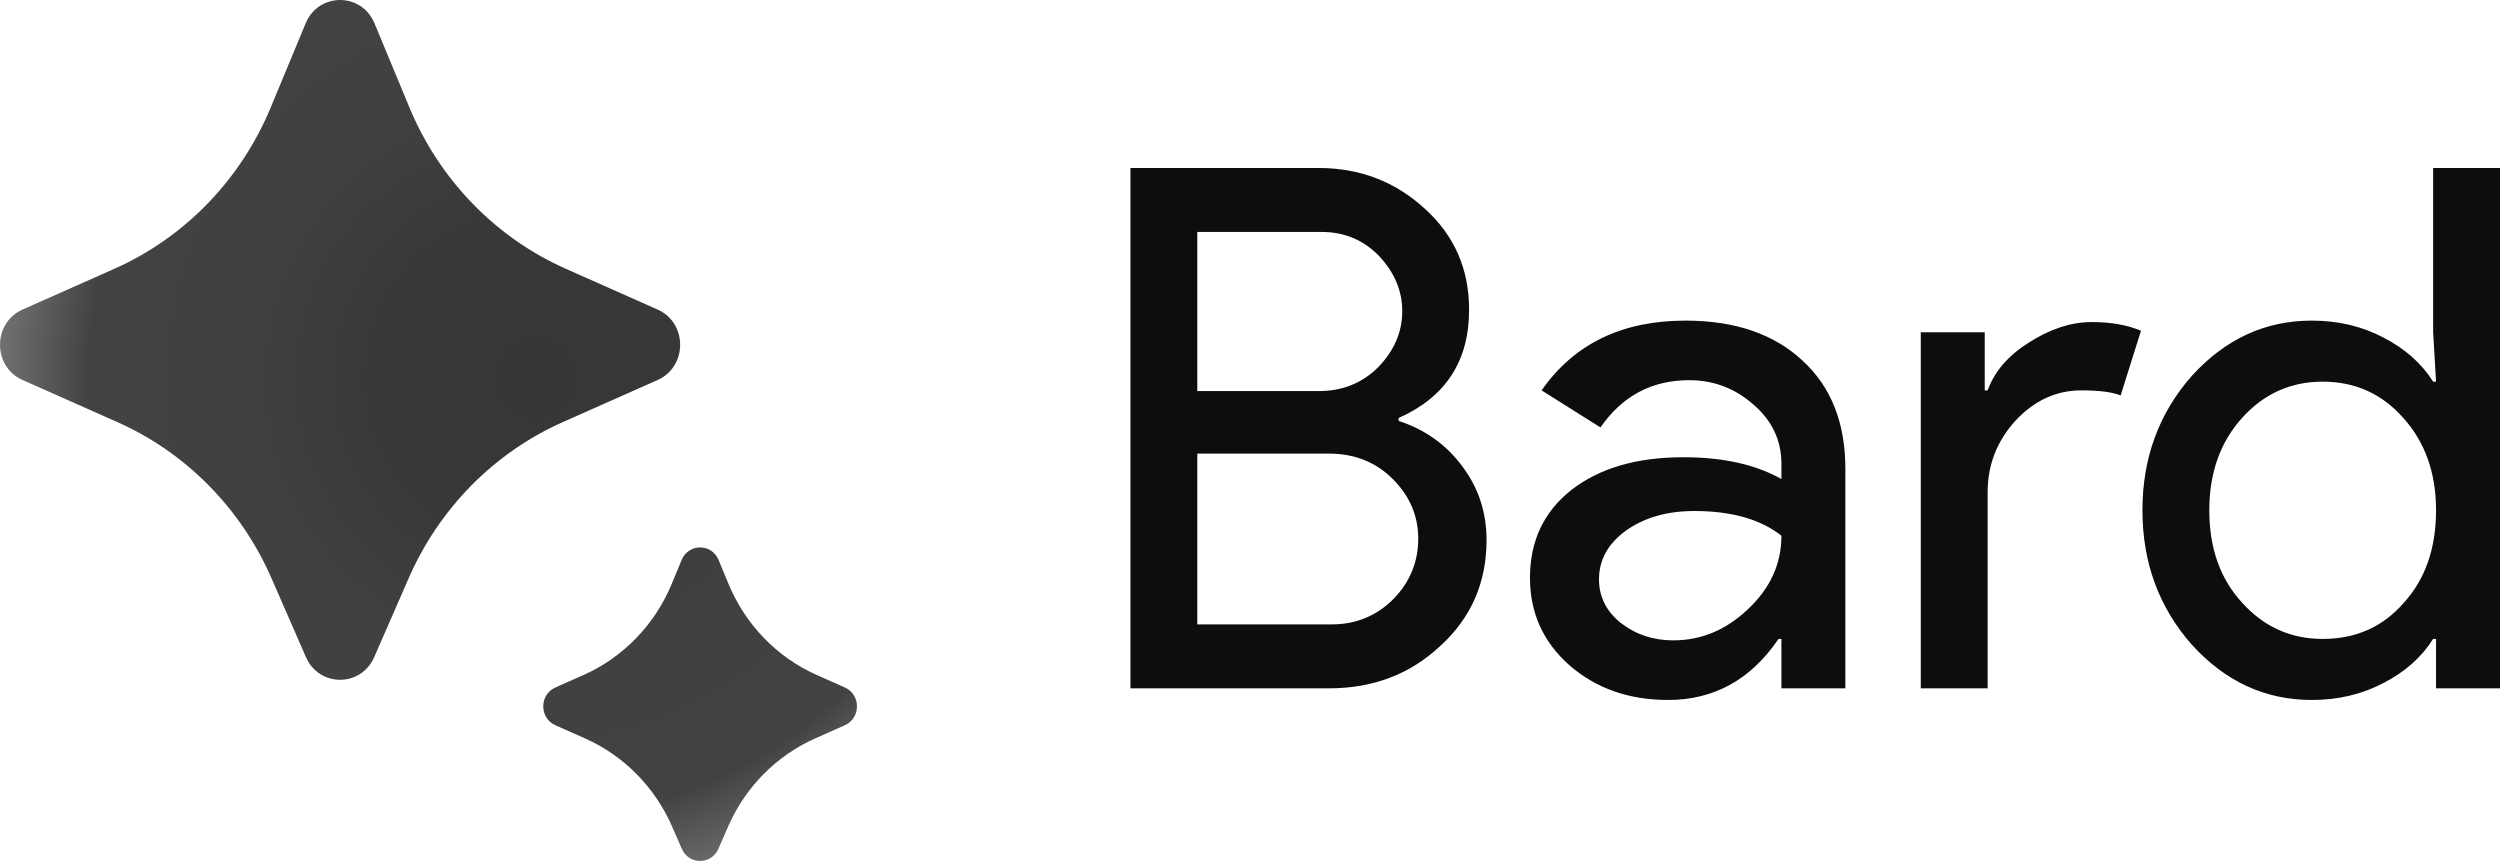 <?xml version="1.0" encoding="UTF-8"?>
<svg width="512px" height="177px" viewBox="0 0 512 177" version="1.1" xmlns="http://www.w3.org/2000/svg" xmlns:xlink="http://www.w3.org/1999/xlink" preserveAspectRatio="xMidYMid">
    <title>Bard</title>
    <defs>
        <radialGradient cx="78.302%" cy="55.52%" fx="78.302%" fy="55.52%" r="78.115%" gradientTransform="translate(0.783,0.555),scale(0.999,1),rotate(78.858),translate(-0.783,-0.555)" id="radialGradient-1">
            <stop stop-color="rgb(54,54,54)" offset="0%"></stop>
            <stop stop-color="rgb(54,54,54)" offset="0.01%"></stop>
            <stop stop-color="rgb(56,56,56)" offset="30.022%"></stop>
            <stop stop-color="rgb(65,65,65)" offset="54.552%"></stop>
            <stop stop-color="rgb(66,66,66)" offset="82.537%"></stop>
            <stop stop-color="rgb(115,115,115)" offset="100%"></stop>
        </radialGradient>
        <radialGradient cx="-3.409%" cy="-54.219%" fx="-3.409%" fy="-54.219%" r="169.363%" gradientTransform="translate(-0.034,-0.542),scale(0.999,1),rotate(78.858),translate(0.034,0.542)" id="radialGradient-2">
            <stop stop-color="rgb(54,54,54)" offset="0%"></stop>
            <stop stop-color="rgb(54,54,54)" offset="0.01%"></stop>
            <stop stop-color="rgb(56,56,56)" offset="30.022%"></stop>
            <stop stop-color="rgb(65,65,65)" offset="54.552%"></stop>
            <stop stop-color="rgb(66,66,66)" offset="82.537%"></stop>
            <stop stop-color="rgb(115,115,115)" offset="100%"></stop>
        </radialGradient>
    </defs>
    <g>
        <path d="M231.514,140.972 L231.514,34.405 L270.063,34.405 C278.497,34.405 285.741,37.183 291.793,42.74 C297.846,48.197 300.872,55.093 300.872,63.428 C300.872,73.946 296.06,81.338 286.435,85.604 L286.435,86.2 C291.892,87.986 296.258,91.111 299.533,95.576 C302.807,99.942 304.444,104.953 304.444,110.609 C304.444,119.341 301.269,126.584 294.919,132.339 C288.767,138.094 281.176,140.972 272.147,140.972 L231.514,140.972 Z M245.207,47.502 L245.207,80.097 L270.063,80.097 C274.925,80.097 278.993,78.46 282.268,75.186 C285.542,71.812 287.179,67.992 287.179,63.725 C287.179,59.558 285.592,55.788 282.417,52.414 C279.241,49.14 275.322,47.502 270.658,47.502 L245.207,47.502 Z M245.207,92.897 L245.207,127.874 L272.742,127.874 C277.703,127.874 281.92,126.137 285.393,122.665 C288.767,119.192 290.454,115.074 290.454,110.311 C290.454,105.648 288.717,101.579 285.244,98.107 C281.772,94.634 277.406,92.897 272.147,92.897 L245.207,92.897 Z M327.477,118.646 C327.477,122.218 328.965,125.195 331.942,127.576 C335.018,129.958 338.59,131.148 342.658,131.148 C348.413,131.148 353.523,129.015 357.988,124.748 C362.553,120.482 364.835,115.471 364.835,109.716 C360.568,106.342 354.614,104.655 346.974,104.655 C341.418,104.655 336.754,105.995 332.984,108.674 C329.312,111.353 327.477,114.677 327.477,118.646 L327.477,118.646 Z M345.188,65.66 C355.309,65.66 363.297,68.389 369.151,73.846 C375.005,79.204 377.932,86.597 377.932,96.023 L377.932,140.972 L364.835,140.972 L364.835,130.851 L364.239,130.851 C358.584,139.186 351.042,143.353 341.616,143.353 C333.579,143.353 326.832,140.972 321.374,136.209 C316.016,131.446 313.337,125.493 313.337,118.348 C313.337,110.807 316.165,104.804 321.821,100.339 C327.576,95.874 335.216,93.642 344.742,93.642 C352.878,93.642 359.576,95.13 364.835,98.107 L364.835,94.981 C364.835,90.218 362.949,86.2 359.179,82.925 C355.409,79.552 350.993,77.865 345.932,77.865 C338.292,77.865 332.239,81.09 327.774,87.539 L315.719,79.949 C322.367,70.423 332.19,65.66 345.188,65.66 Z M407.069,140.972 L393.376,140.972 L393.376,68.042 L406.474,68.042 L406.474,79.949 L407.069,79.949 C408.459,76.079 411.286,72.804 415.553,70.125 C419.919,67.347 424.185,65.958 428.353,65.958 C432.322,65.958 435.696,66.553 438.473,67.744 L434.306,80.99 C432.619,80.296 429.94,79.949 426.269,79.949 C421.11,79.949 416.595,82.032 412.725,86.2 C408.954,90.367 407.069,95.229 407.069,100.786 L407.069,140.972 Z M475.684,130.851 C482.431,130.851 487.938,128.42 492.205,123.558 C496.67,118.695 498.902,112.346 498.902,104.507 C498.902,96.867 496.67,90.565 492.205,85.604 C487.839,80.643 482.332,78.163 475.684,78.163 C469.135,78.163 463.628,80.643 459.163,85.604 C454.698,90.565 452.465,96.867 452.465,104.507 C452.465,112.246 454.698,118.547 459.163,123.409 C463.628,128.37 469.135,130.851 475.684,130.851 L475.684,130.851 Z M473.451,143.353 C463.926,143.353 455.74,139.583 448.893,132.041 C442.146,124.401 438.773,115.223 438.773,104.507 C438.773,93.79 442.146,84.612 448.893,76.972 C455.74,69.431 463.926,65.66 473.451,65.66 C478.809,65.66 483.672,66.801 488.037,69.084 C492.502,71.366 495.926,74.392 498.307,78.163 L498.902,78.163 L498.307,68.042 L498.307,34.405 L512,34.405 L512,140.972 L498.902,140.972 L498.902,130.851 L498.307,130.851 C495.926,134.621 492.502,137.648 488.037,139.93 C483.672,142.212 478.809,143.353 473.451,143.353 Z" fill="rgb(13,13,13)"></path>
        <g transform="translate(-0, -0)">
            <path d="M83.683,118.447 L76.642,134.573 C73.936,140.771 65.358,140.771 62.652,134.573 L55.611,118.447 C49.346,104.096 38.068,92.673 24,86.429 L4.621,77.826 C-1.54,75.092 -1.54,66.128 4.621,63.393 L23.395,55.06 C37.824,48.655 49.305,36.808 55.463,21.968 L62.595,4.783 C65.242,-1.594 74.053,-1.594 76.7,4.783 L83.831,21.968 C89.99,36.808 101.47,48.655 115.899,55.06 L134.674,63.393 C140.835,66.128 140.835,75.092 134.674,77.826 L115.294,86.429 C101.227,92.673 89.949,104.096 83.683,118.447 Z" fill="url(#radialGradient-1)"></path>
            <path d="M149.113,169.294 L147.133,173.832 C145.684,177.155 141.084,177.155 139.635,173.832 L137.655,169.294 C134.125,161.203 127.768,154.761 119.835,151.236 L113.735,148.526 C110.436,147.06 110.436,142.265 113.735,140.8 L119.494,138.241 C127.631,134.626 134.102,127.945 137.571,119.579 L139.604,114.675 C141.021,111.257 145.747,111.257 147.164,114.675 L149.197,119.579 C152.666,127.945 159.138,134.626 167.275,138.241 L173.033,140.8 C176.333,142.265 176.333,147.06 173.033,148.526 L166.933,151.236 C159,154.761 152.643,161.203 149.113,169.294 Z" fill="url(#radialGradient-2)"></path>
        </g>
    </g>
</svg>
